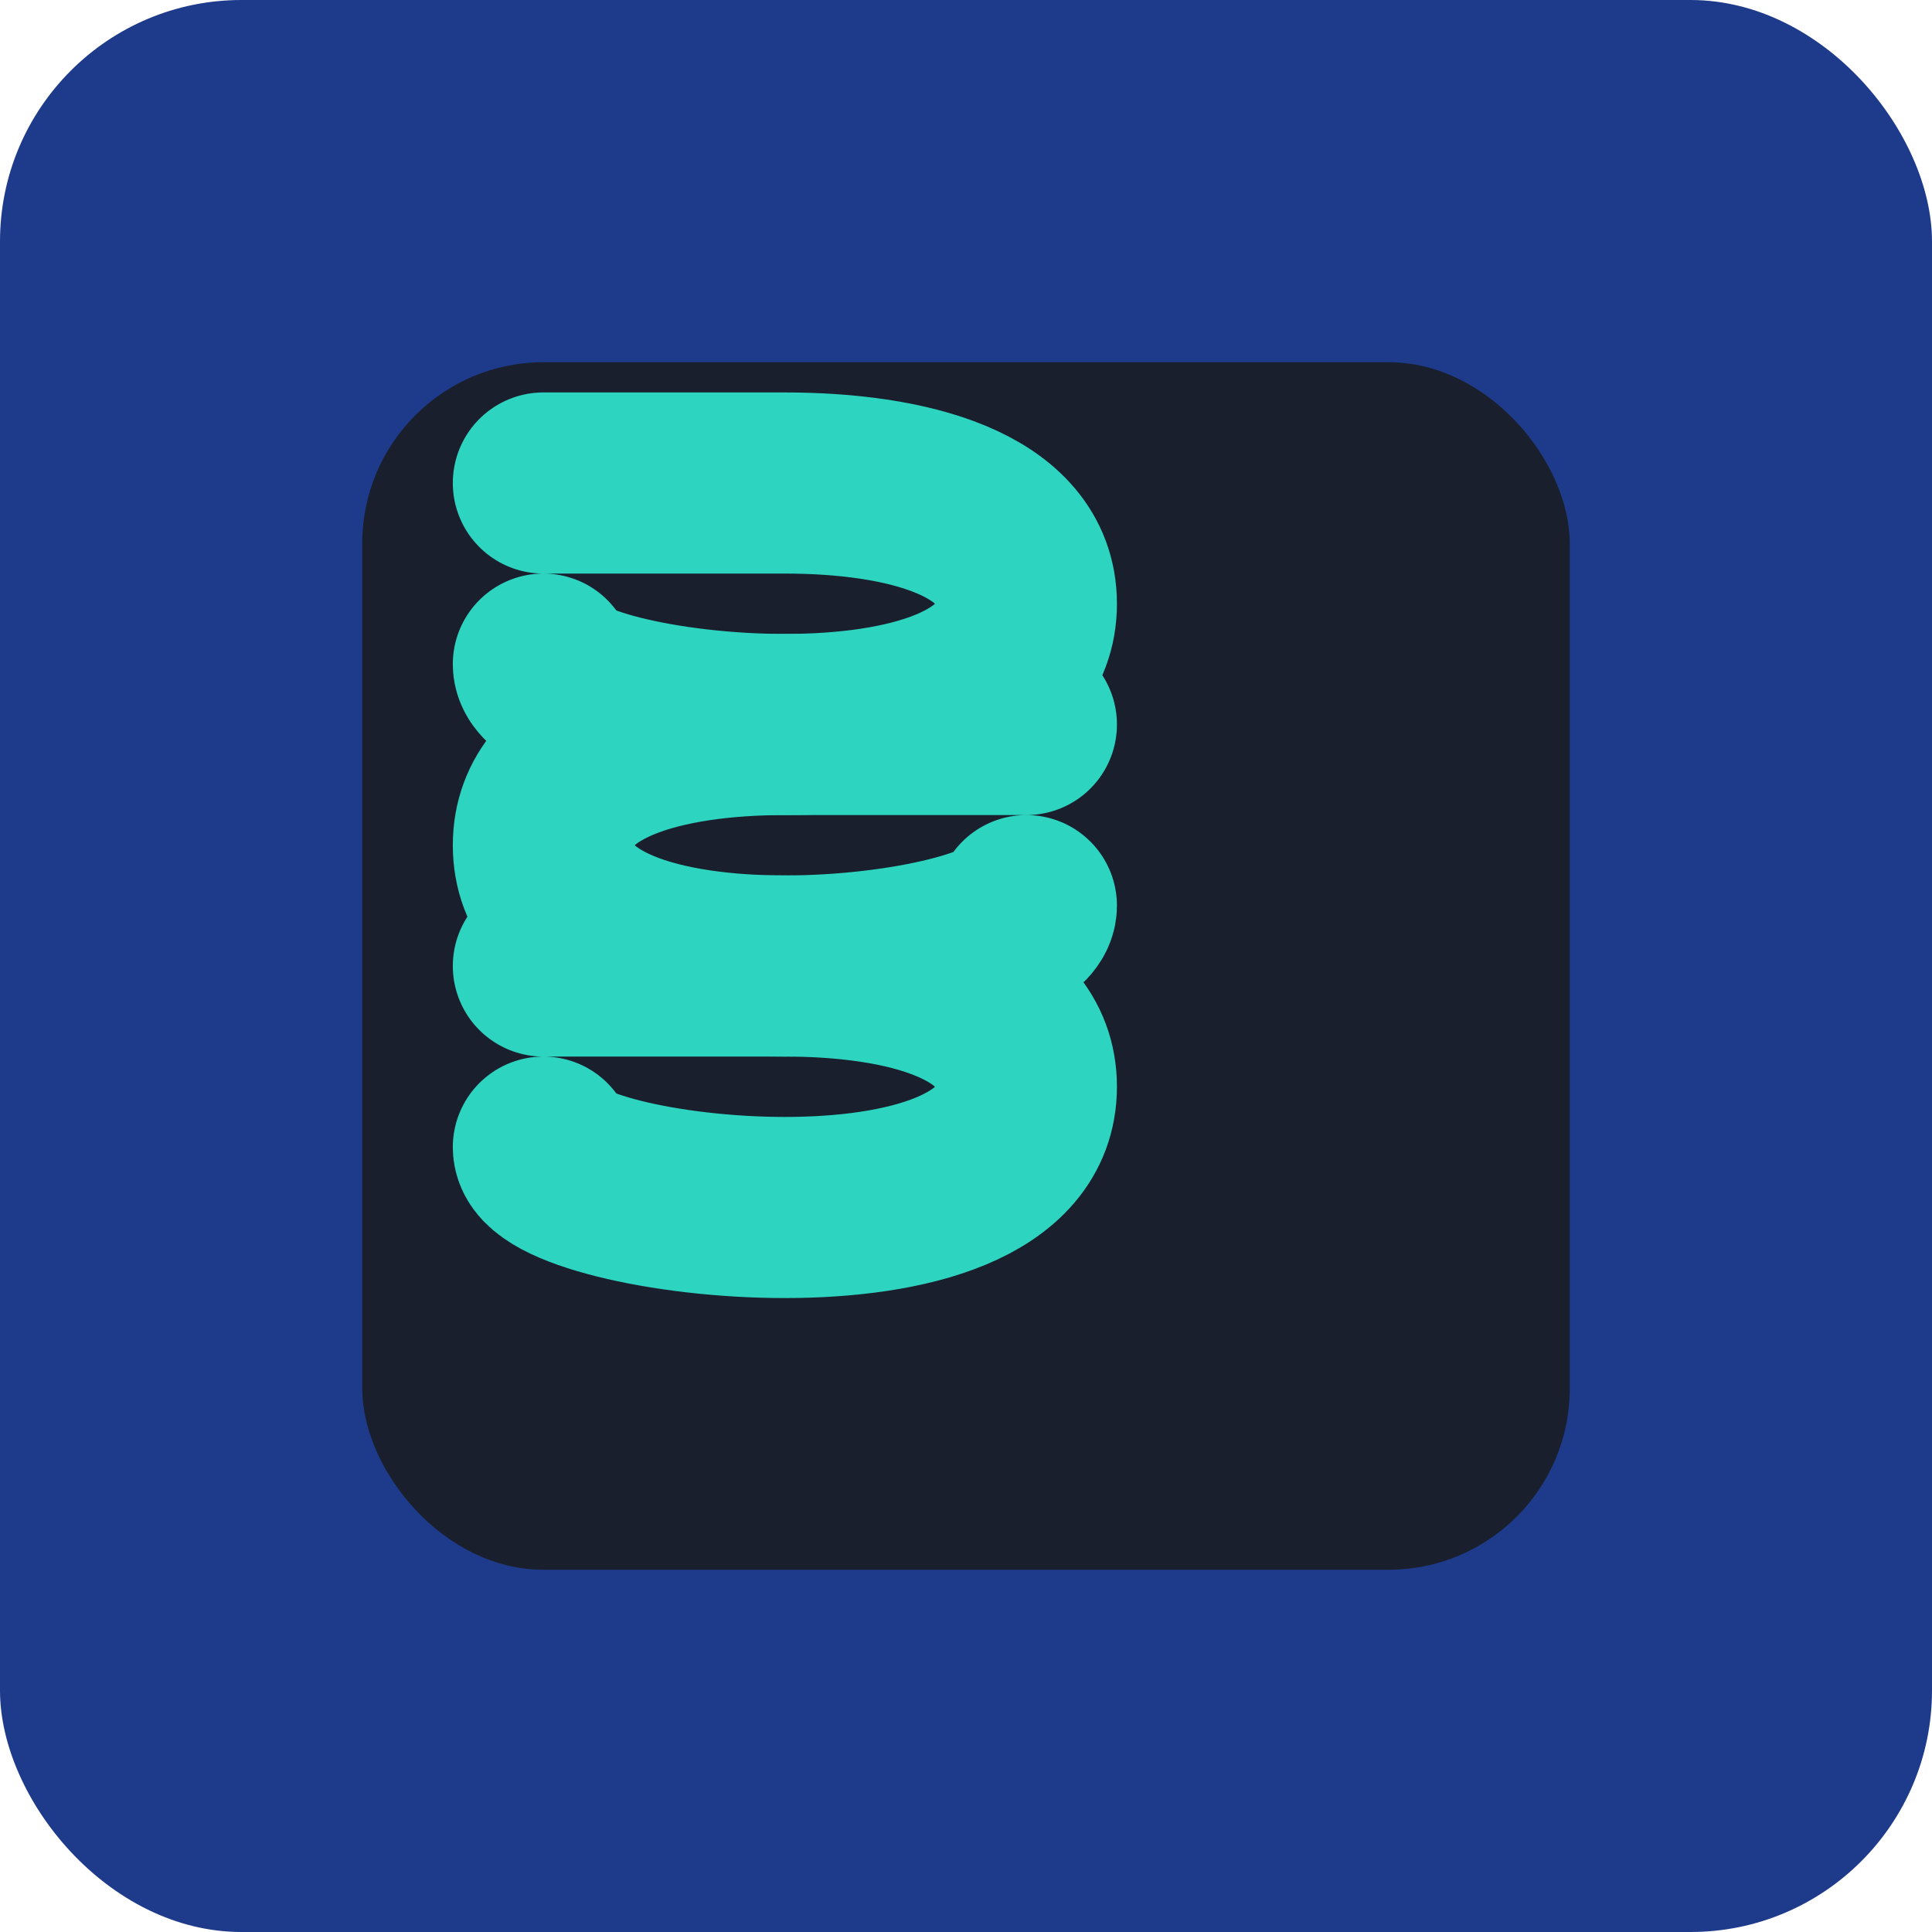 <svg width="64" height="64" viewBox="0 0 64 64" fill="none" xmlns="http://www.w3.org/2000/svg">
  <!-- Light blue background matching reference -->
  <rect width="64" height="64" fill="#1e3a8a" rx="8"/>
  
  <!-- Dark blue rounded square -->
  <rect x="12" y="12" width="40" height="40" fill="#1a1f2e" rx="6"/>
  
  <!-- Glowing teal "S" letter matching website primary color -->
  <defs>
    <filter id="glow">
      <feGaussianBlur stdDeviation="2" result="coloredBlur"/>
      <feMerge> 
        <feMergeNode in="coloredBlur"/>
        <feMergeNode in="SourceGraphic"/>
      </feMerge>
    </filter>
  </defs>
  
  <!-- Glowing "S" with website's teal color -->
  <path d="M18 16C18 16 22 16 26 16C30 16 34 17 34 20C34 23 30 24 26 24C22 24 18 23 18 22" stroke="#2dd4bf" stroke-width="6" stroke-linecap="round" stroke-linejoin="round" fill="none" filter="url(#glow)"/>
  <path d="M34 24C34 24 30 24 26 24C22 24 18 25 18 28C18 31 22 32 26 32C30 32 34 31 34 30" stroke="#2dd4bf" stroke-width="6" stroke-linecap="round" stroke-linejoin="round" fill="none" filter="url(#glow)"/>
  <path d="M18 32C18 32 22 32 26 32C30 32 34 33 34 36C34 39 30 40 26 40C22 40 18 39 18 38" stroke="#2dd4bf" stroke-width="6" stroke-linecap="round" stroke-linejoin="round" fill="none" filter="url(#glow)"/>
</svg> 